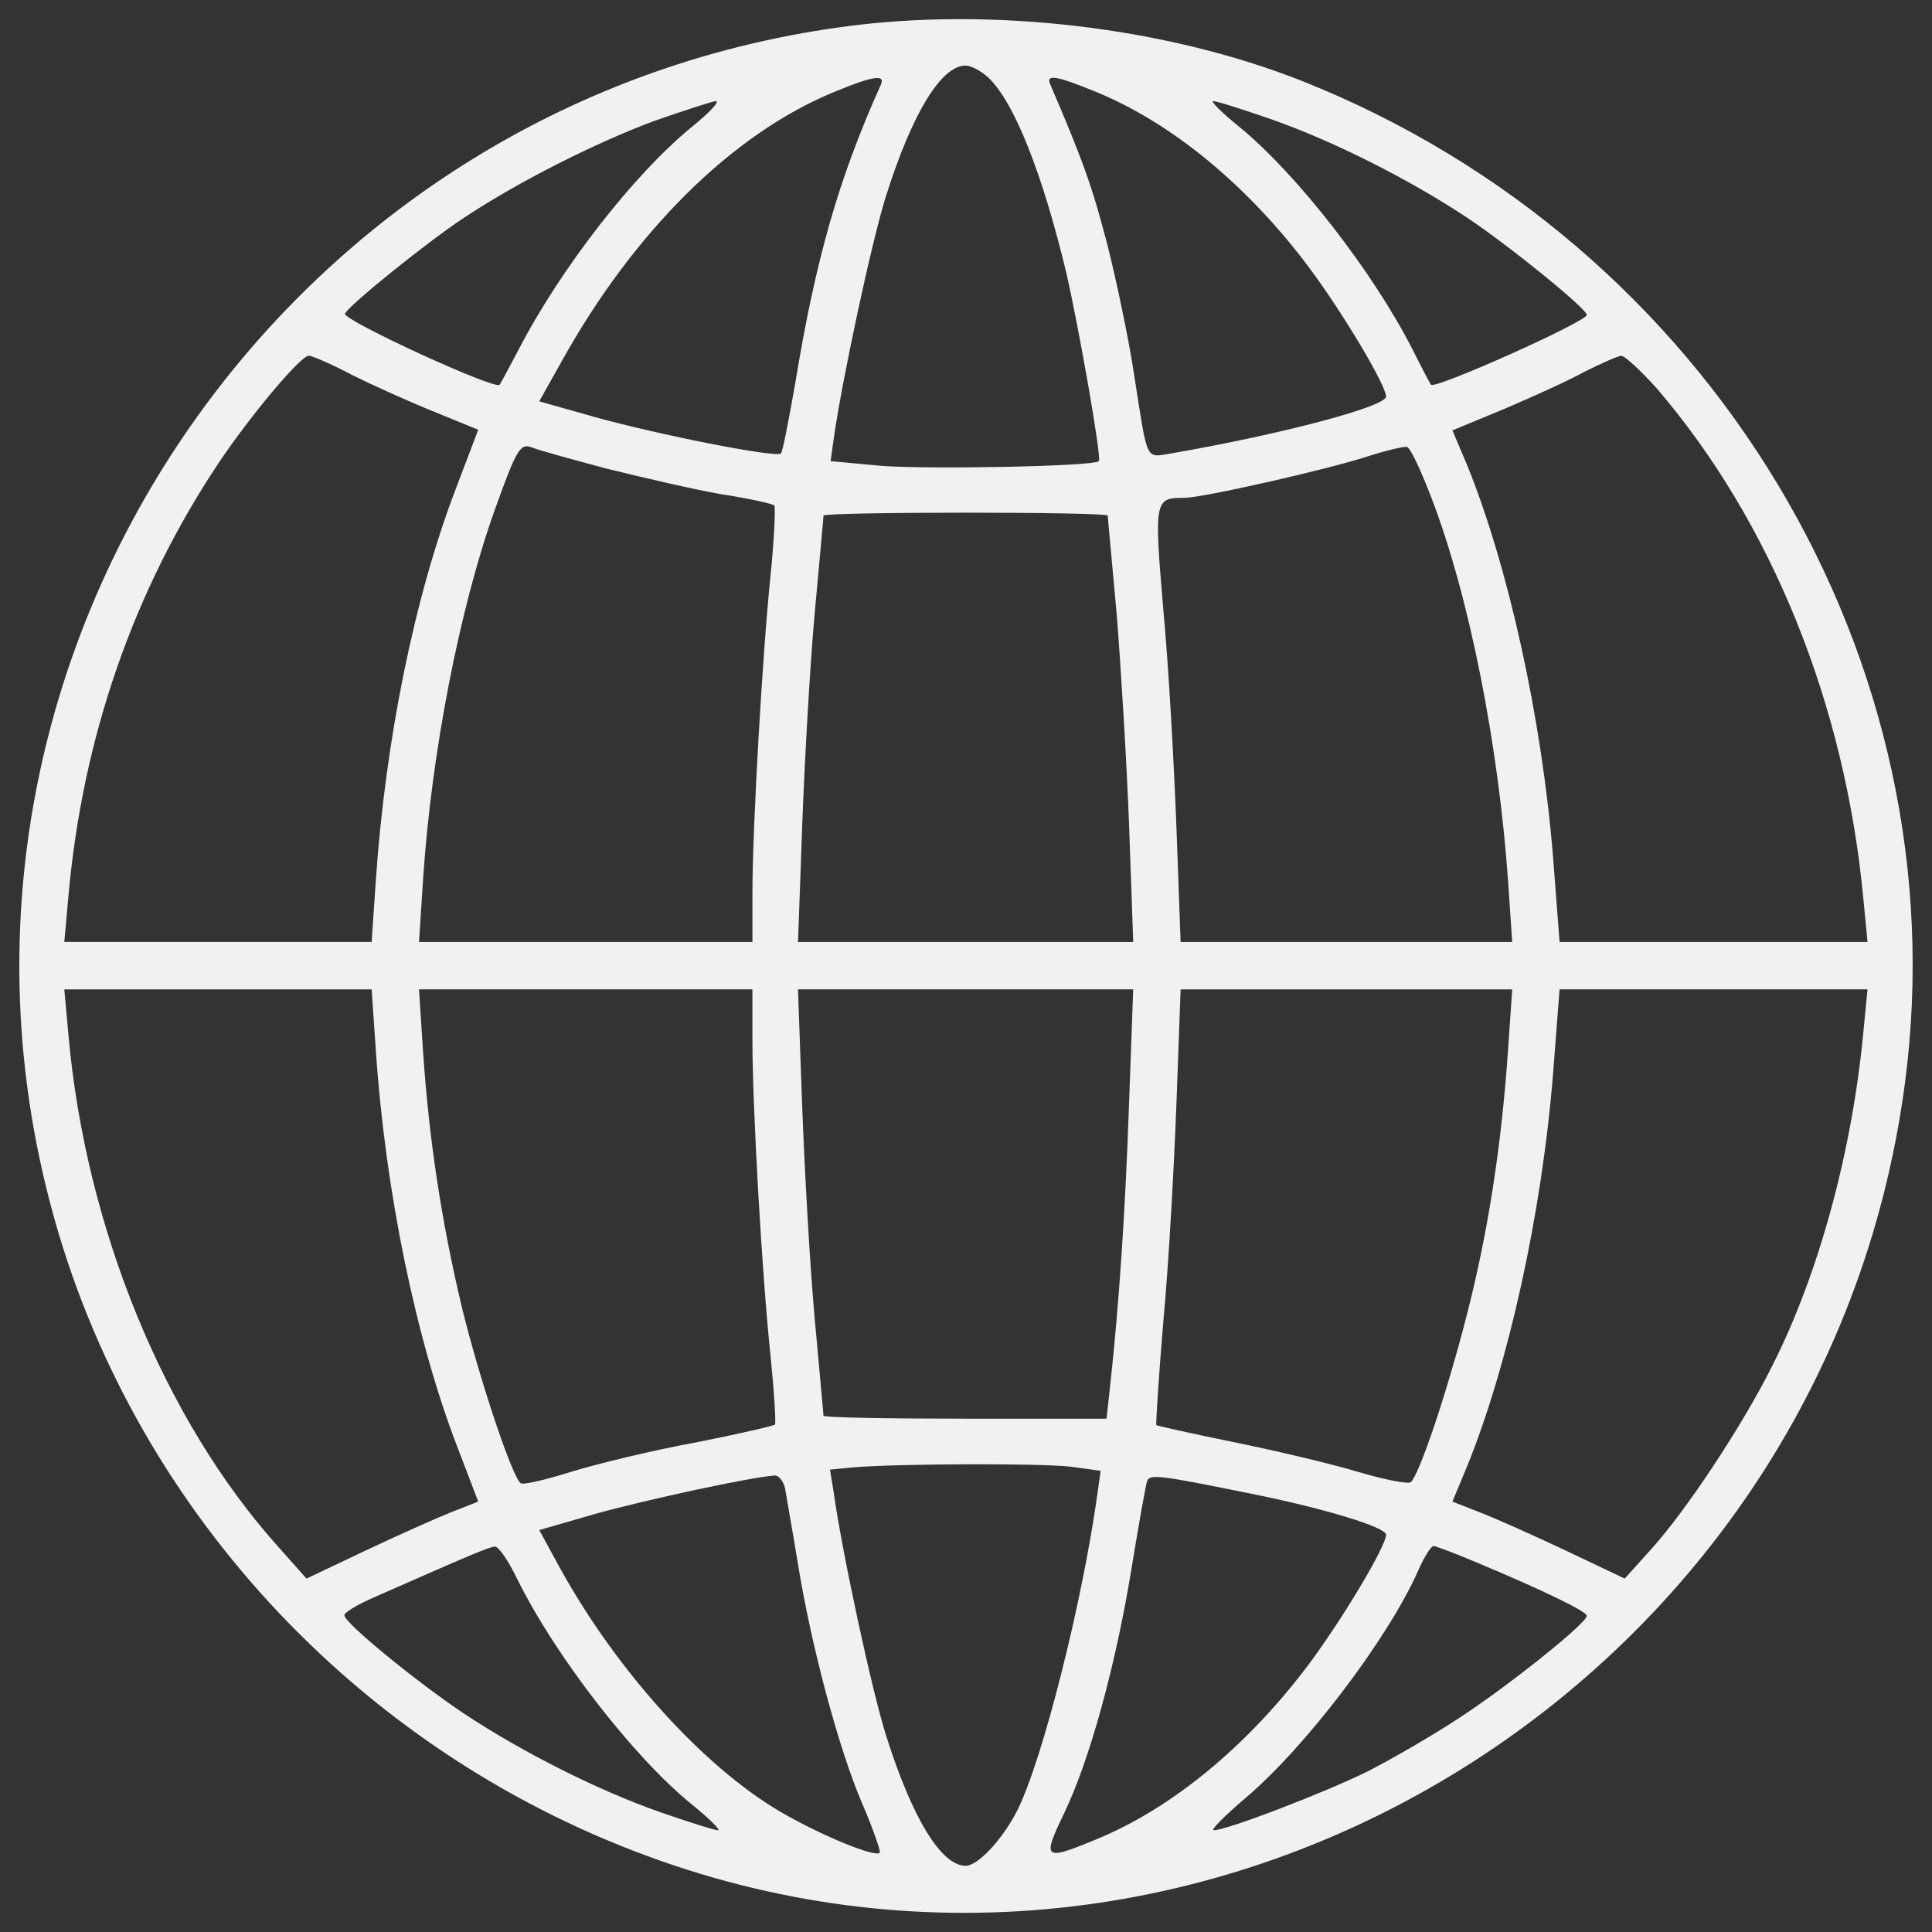 <?xml version="1.0" encoding="utf-8"?>
<!-- Svg Vector Icons : http://www.onlinewebfonts.com/icon -->
<!DOCTYPE svg PUBLIC "-//W3C//DTD SVG 1.1//EN" "http://www.w3.org/Graphics/SVG/1.1/DTD/svg11.dtd">
<svg version="1.1" xmlns="http://www.w3.org/2000/svg" xmlns:xlink="http://www.w3.org/1999/xlink" x="0px" y="0px" viewBox="0 0 1000 1000" enable-background="new 0 0 1000 1000" xml:space="preserve">
<rect x="0" y="0" width="1000" height="1000" fill="#333333" stroke="none"/>
<g><g transform="translate(0,511) scale(0.1,-0.1)"><path fill="#F1F1F1" d="M4354.3,4970C1466.9,4574.6-461.1,1739.3,247-1068.4c386.2-1541.8,1529.5-2823,3034.5-3402.3c2911.9-1124.9,6161,836.8,6577.8,3969.4C10150.5,1693.3,8854,3851.2,6739,4691C6034,4970,5126.7,5077.2,4354.3,4970z M5114.5,4709.4c134.9-125.7,282-499.6,404.6-1011.5c67.4-294.3,183.9-959.4,168.6-974.7c-24.5-27.6-882.8-42.9-1124.9-24.5l-263.6,24.5l15.3,110.3c42.9,306.5,199.2,1036,272.8,1265.9c134.9,426.1,285.1,671.3,410.7,671.3C5025.6,4770.7,5077.7,4743.1,5114.5,4709.4z M4559.7,4672.6c-217.6-484.3-337.2-898.1-444.4-1551c-33.7-190-64.4-352.5-73.6-358.6c-21.4-24.5-640.6,98.1-968.6,190l-282,79.7l113.4,202.3c373.9,674.3,882.8,1180.1,1410,1397.7C4513.7,4715.6,4584.2,4727.8,4559.7,4672.6z M5669.2,4635.9c392.4-159.4,787.8-484.3,1106.5-910.4c177.8-239.1,398.5-610,398.5-668.2c0-52.1-545.6-196.2-1112.6-294.3c-134.9-21.5-119.6-49-190.1,398.5c-27.6,187-92,493.5-141,686.6c-76.6,294.3-125.7,432.2-294.2,824.5C5411.8,4727.8,5467,4718.6,5669.2,4635.9z M3575.8,4448.9c-294.3-242.1-671.3-723.4-892-1149.4c-49-92-92-174.7-98.1-180.8c-18.4-30.6-812.3,334.1-800,367.8c15.3,39.8,429.1,373.9,616.1,496.5c282,187,677.4,386.2,980.8,499.6c156.3,55.2,300.4,101.1,321.8,104.2C3729,4586.8,3670.8,4525.5,3575.8,4448.9z M6582.7,4491.8c321.8-113.4,711.1-309.6,1011.5-508.8c220.7-147.1,616.1-469,619.2-502.7c3.1-33.7-784.7-386.2-806.2-361.7c-6.1,6.1-49,88.9-95,180.8c-202.3,398.5-594.6,904.2-892,1149.4c-95,76.6-156.3,137.9-141,137.9C6297.6,4586.8,6432.5,4543.9,6582.7,4491.8z M1819.4,3170.7c104.2-52.1,294.3-137.9,423-190l233-95l-116.5-306.5c-214.6-560.9-364.8-1305.8-413.8-2029.1l-21.5-315.7h-796.9H332.8l21.5,239.1c73.6,821.5,337.2,1578.6,775.5,2237.6c168.6,251.4,426.1,557.9,469,557.9C1614.1,3268.8,1715.2,3225.9,1819.4,3170.7z M8575,3100.2c591.6-689.7,974.7-1630.7,1069.7-2642.2l21.5-223.8h-796.9h-796.9l-33.7,438.3c-58.3,723.4-233,1508.1-444.4,2029.1l-76.6,180.8l266.7,110.3c144,61.3,334.1,147.1,416.9,193.1c85.8,42.9,168.6,79.7,190,82.8C8409.5,3268.8,8492.3,3192.2,8575,3100.2z M3143.6,2683.4c187-46,450.6-107.3,591.6-131.8c141-21.5,263.6-49,272.8-58.2c6.1-9.2,0-165.5-18.4-349.4c-42.9-410.7-95-1318-95-1655.2V234.3h-861.3h-864.4l21.4,331c42.9,643.7,187,1391.6,370.9,1906.5c113.4,315.7,131.8,346.4,193.1,321.8C2781.9,2781.4,2959.7,2732.4,3143.6,2683.4z M7410.3,2530.1c196.2-511.9,346.4-1281.2,395.4-1980.1l21.5-315.7h-858.2h-858.2l-21.5,591.6c-12.2,321.8-39.8,827.6-67.4,1121.9c-49,576.3-46,585.4,107.3,585.4c95,0,732.6,144.1,950.2,214.6c95,30.7,187,52.1,202.3,49C7299.9,2793.7,7355.1,2674.2,7410.3,2530.1z M5733.6,2441.2c0-9.2,21.5-236,46-505.8c21.5-269.7,52.1-763.2,64.4-1094.3l21.5-606.9H4998h-867.4l21.5,600.8c12.3,331,39.9,824.5,64.4,1097.3c24.5,269.7,46,499.6,46,508.8s331,15.3,735.6,15.3C5402.6,2456.5,5733.6,2450.4,5733.6,2441.2z M1945.1-323.6c49-732.6,208.4-1505,426-2065.9l104.2-272.8l-141-55.2c-76.6-30.7-275.9-119.6-444.4-199.2l-303.4-144.1l-147.1,165.5c-588.5,656-996.2,1649.1-1085.1,2648.3l-21.5,236h793.9h796.9L1945.1-323.6z M3894.5-277.6c0-340.2,49-1210.7,95-1642.9c18.4-183.9,27.6-337.2,21.4-343.3c-6.1-6.1-190-49.1-407.7-92c-220.7-39.8-508.8-110.4-640.6-150.2c-134.9-42.9-254.4-70.5-266.7-61.3c-42.9,24.5-217.6,548.7-306.5,916.5c-104.2,438.3-168.6,861.3-199.2,1311.9l-21.4,328h864.4h861.3V-277.6z M5844-599.4c-18.4-545.6-52.1-1048.3-98.1-1465.1l-18.4-168.6h-732.6c-401.5,0-732.6,6.1-732.6,15.3s-21.5,239.1-46,508.8c-24.5,272.8-52.1,766.3-64.4,1097.3l-21.5,600.8H4998h867.4L5844-599.4z M7805.7-323.6c-33.7-493.5-104.2-953.2-217.6-1388.5c-98.1-383.1-239.1-803.1-285-849.1c-12.3-12.3-137.9,12.3-282,55.2c-144.1,42.9-432.2,110.4-643.7,153.3c-211.5,42.9-386.2,82.8-392.3,85.8c-3.1,6.1,12.2,251.3,36.8,542.5c27.6,294.3,55.2,800,67.4,1124.9l21.5,588.5h858.2h858.2L7805.7-323.6z M9644.8-231.6c-58.2-616.1-229.9-1250.6-472-1728.7c-156.3-312.6-447.5-751-625.3-947.1l-137.9-153.3l-303.4,144.1c-168.6,79.7-367.8,168.6-447.5,199.2l-141,55.2l76.6,183.9c211.5,521.1,386.2,1302.7,444.4,2032.2l33.7,435.3h796.9h796.9L9644.8-231.6z M5540.5-2481.4l156.3-21.4l-15.3-110.4c-79.7-576.2-285.1-1382.4-413.8-1642.9c-76.6-153.2-205.4-291.2-269.7-291.2c-125.7,0-275.9,245.2-410.7,671.3c-73.6,229.9-229.9,956.3-272.8,1265.9l-18.4,113.4l128.7,12.3C4651.6-2466.1,5375-2463,5540.5-2481.4z M4063.1-2591.8c6.1-39.8,36.8-208.4,64.4-377c70.5-441.4,214.6-974.7,334.1-1253.7c58.2-134.8,98.1-251.3,92-257.5c-24.5-24.5-303.4,88.9-518,214.6c-395.4,232.9-839.9,723.4-1134.1,1253.6l-110.3,202.3l297.3,85.8c254.4,70.5,790.8,187,919.6,196.2C4029.4-2524.3,4053.9-2555,4063.1-2591.8z M6466.2-2619.4c383.2-76.6,708.1-174.7,708.1-214.6c0-58.2-220.7-429.1-398.5-668.2c-318.8-426-714.2-751-1106.5-910.3c-266.6-110.4-275.9-101.2-162.5,134.9c131.8,272.8,266.7,760.1,349.4,1265.9c36.8,226.8,73.5,429.1,79.7,450.6C5948.2-2518.2,5981.9-2521.3,6466.2-2619.4z M2677.7-3063.8c193.1-392.3,597.7-916.5,898.1-1161.7c95-76.6,156.3-137.9,141-137.9c-18.4,0-153.3,42.9-303.5,95c-321.8,113.4-711.1,309.6-1011.5,508.8c-239.1,159.4-619.2,469-619.2,508.8c-3.1,12.3,61.3,52.1,144.1,88.9c487.4,214.6,606.9,266.6,634.5,266.6C2579.6-2892.1,2631.7-2968.8,2677.7-3063.8z M7652.4-2981.1c343.3-144.1,564-251.3,560.9-272.8c-3.1-39.9-401.6-358.6-649.8-521.1c-137.9-92-355.6-217.7-481.2-282c-214.6-107.3-732.6-306.5-800-306.5c-18.4,0,55.2,73.6,162.5,165.5c309.6,260.5,738.7,824.6,895,1177c30.7,70.5,67.4,128.7,79.7,128.7C7431.7-2892.1,7535.9-2932,7652.4-2981.1z"/></g></g>
</svg>